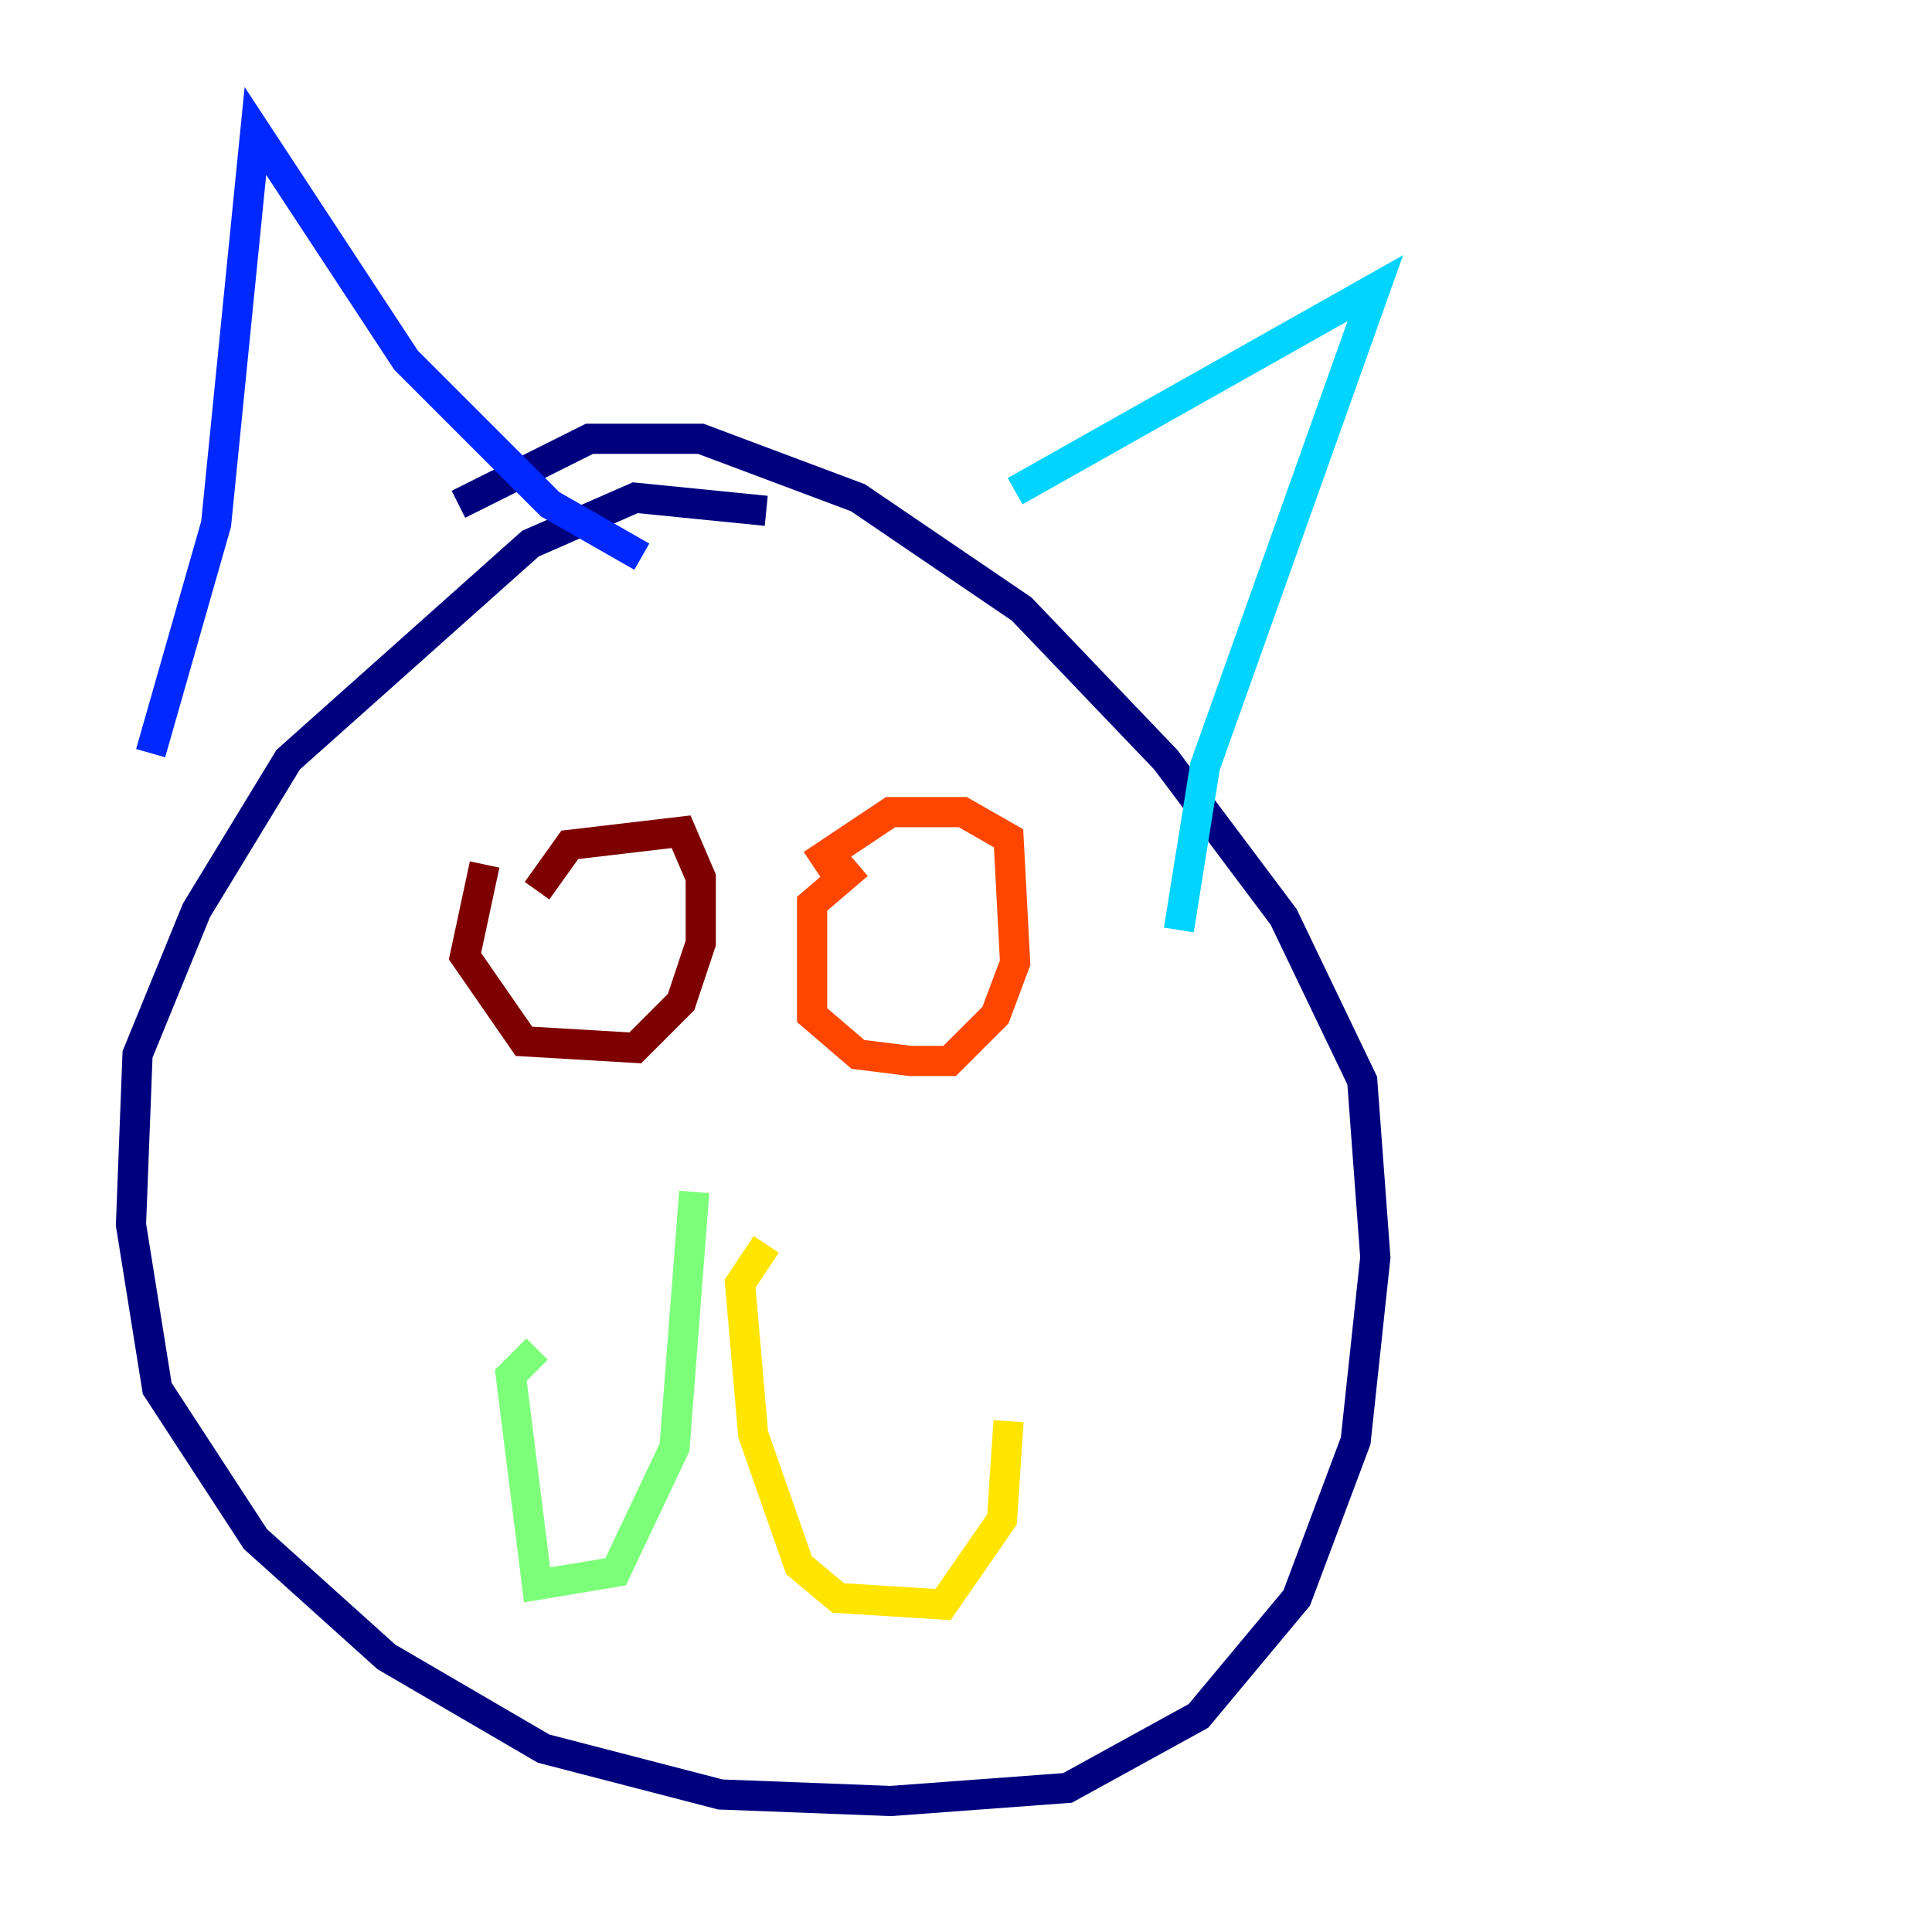<?xml version="1.0" encoding="utf-8" ?>
<svg baseProfile="tiny" height="128" version="1.2" viewBox="0,0,128,128" width="128" xmlns="http://www.w3.org/2000/svg" xmlns:ev="http://www.w3.org/2001/xml-events" xmlns:xlink="http://www.w3.org/1999/xlink"><defs /><polyline fill="none" points="50.766,33.844 42.088,32.976 35.146,36.014 19.091,50.332 13.017,60.312 9.112,69.858 8.678,81.139 10.414,91.986 16.922,101.966 25.6,109.776 36.014,115.851 47.729,118.888 59.01,119.322 70.725,118.454 79.403,113.681 85.912,105.871 89.817,95.458 91.119,83.308 90.251,71.593 85.044,60.746 77.234,50.332 67.688,40.352 56.841,32.976 46.427,29.071 39.051,29.071 30.373,33.41" stroke="#00007f" stroke-width="2" /><polyline fill="none" points="9.98,49.898 14.319,34.712 16.922,8.678 26.902,23.864 36.447,33.41 42.522,36.881" stroke="#0028ff" stroke-width="2" /><polyline fill="none" points="67.254,32.542 91.119,19.091 79.837,50.766 78.102,61.614" stroke="#00d4ff" stroke-width="2" /><polyline fill="none" points="45.993,78.969 44.691,95.891 40.786,104.136 35.58,105.003 33.844,91.119 35.58,89.383" stroke="#7cff79" stroke-width="2" /><polyline fill="none" points="50.766,82.441 49.031,85.044 49.898,95.024 52.936,103.702 55.539,105.871 62.481,106.305 66.386,100.664 66.82,94.156" stroke="#ffe500" stroke-width="2" /><polyline fill="none" points="56.841,57.275 53.803,59.878 53.803,67.254 56.841,69.858 60.312,70.291 62.915,70.291 65.953,67.254 67.254,63.783 66.82,55.539 63.783,53.803 59.01,53.803 53.803,57.275" stroke="#ff4600" stroke-width="2" /><polyline fill="none" points="32.108,57.275 30.807,63.349 34.712,68.99 42.088,69.424 45.125,66.386 46.427,62.481 46.427,58.142 45.125,55.105 37.749,55.973 35.58,59.01" stroke="#7f0000" stroke-width="2" /></svg>